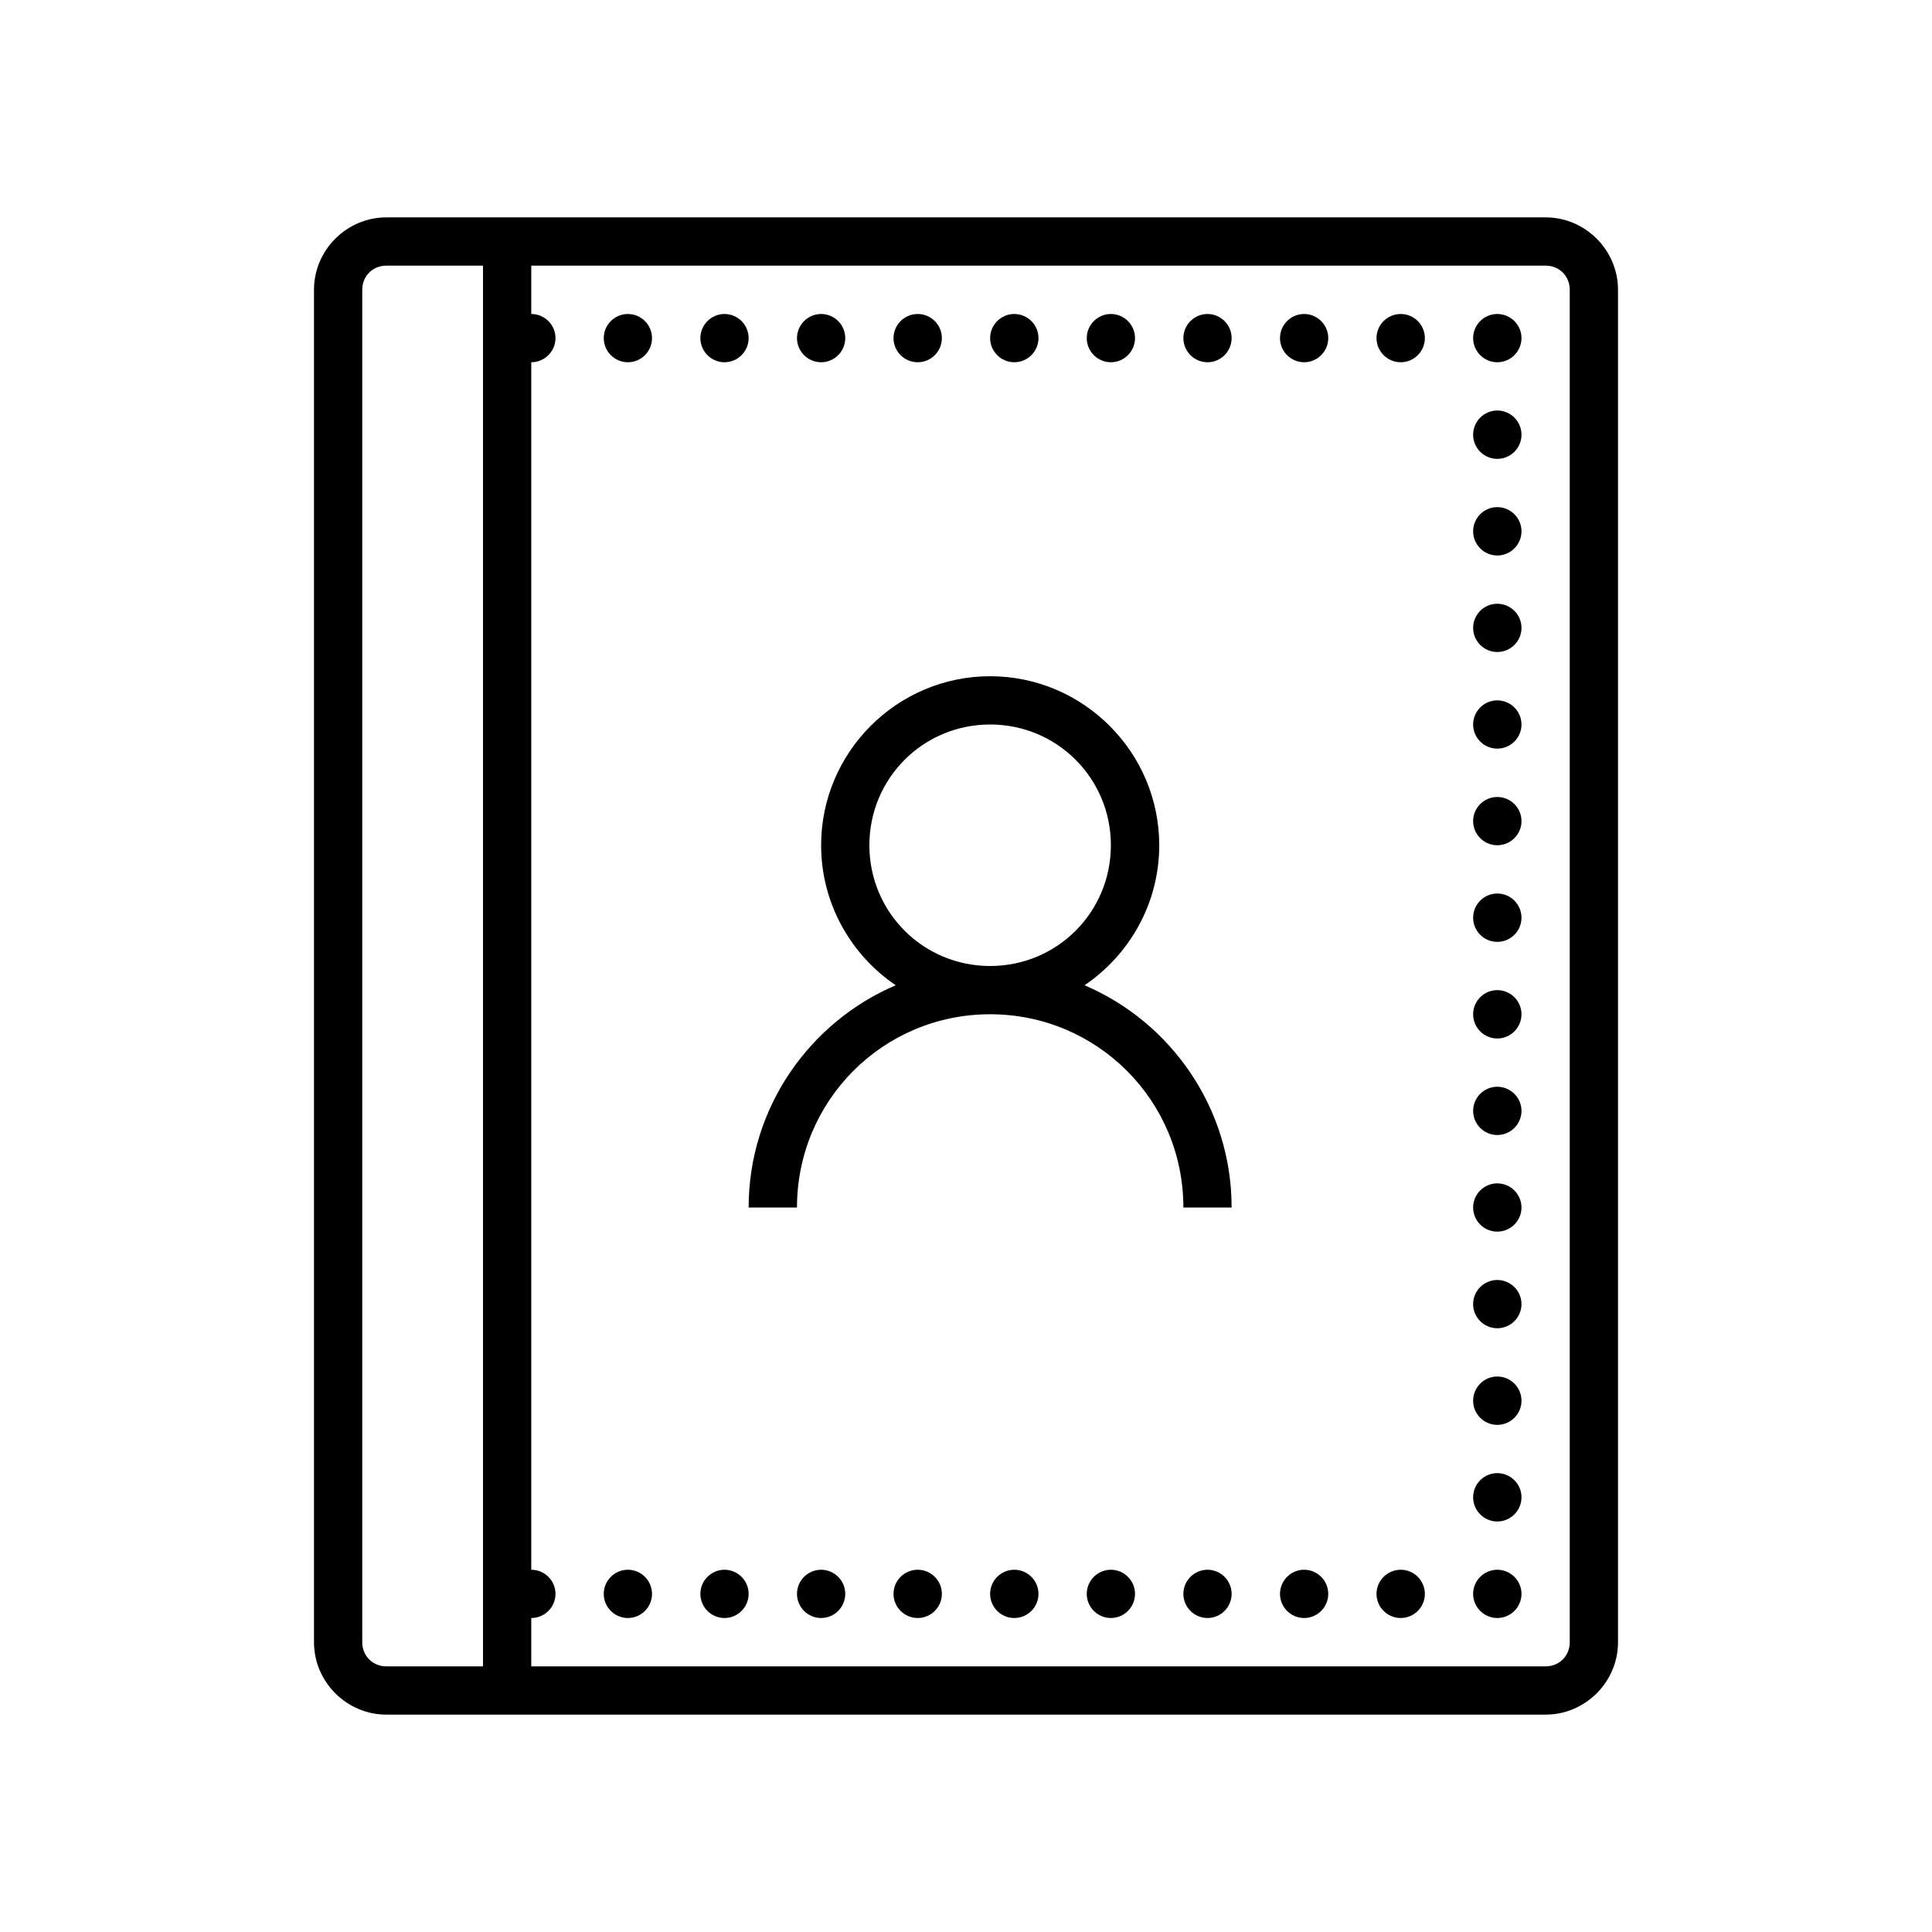 <?xml version="1.0" encoding="UTF-8"?>
<svg xmlns="http://www.w3.org/2000/svg" xmlns:xlink="http://www.w3.org/1999/xlink" width="96px" height="96px" viewBox="0 0 96 96" version="1.1">
<g id="surface1">
<path style=" stroke:none;fill-rule:nonzero;fill:rgb(0%,0%,0%);fill-opacity:1;" d="M 19.199 10.801 C 17.227 10.801 15.602 12.426 15.602 14.398 L 15.602 81.602 C 15.602 83.574 17.227 85.199 19.199 85.199 L 76.801 85.199 C 78.773 85.199 80.398 83.574 80.398 81.602 L 80.398 14.398 C 80.398 12.426 78.773 10.801 76.801 10.801 Z M 19.199 13.199 L 24 13.199 L 24 82.801 L 19.199 82.801 C 18.52 82.801 18 82.281 18 81.602 L 18 14.398 C 18 13.719 18.52 13.199 19.199 13.199 Z M 26.398 13.199 L 76.801 13.199 C 77.48 13.199 78 13.719 78 14.398 L 78 81.602 C 78 82.281 77.48 82.801 76.801 82.801 L 26.398 82.801 L 26.398 80.398 C 27.062 80.398 27.602 79.859 27.602 79.199 C 27.602 78.539 27.062 78 26.398 78 L 26.398 18 C 27.062 18 27.602 17.461 27.602 16.801 C 27.602 16.141 27.062 15.602 26.398 15.602 Z M 31.199 15.602 C 30.539 15.602 30 16.141 30 16.801 C 30 17.461 30.539 18 31.199 18 C 31.859 18 32.398 17.461 32.398 16.801 C 32.398 16.141 31.859 15.602 31.199 15.602 Z M 36 15.602 C 35.34 15.602 34.801 16.141 34.801 16.801 C 34.801 17.461 35.34 18 36 18 C 36.66 18 37.199 17.461 37.199 16.801 C 37.199 16.141 36.66 15.602 36 15.602 Z M 40.801 15.602 C 40.141 15.602 39.602 16.141 39.602 16.801 C 39.602 17.461 40.141 18 40.801 18 C 41.461 18 42 17.461 42 16.801 C 42 16.141 41.461 15.602 40.801 15.602 Z M 45.602 15.602 C 44.938 15.602 44.398 16.141 44.398 16.801 C 44.398 17.461 44.938 18 45.602 18 C 46.262 18 46.801 17.461 46.801 16.801 C 46.801 16.141 46.262 15.602 45.602 15.602 Z M 50.398 15.602 C 49.738 15.602 49.199 16.141 49.199 16.801 C 49.199 17.461 49.738 18 50.398 18 C 51.062 18 51.602 17.461 51.602 16.801 C 51.602 16.141 51.062 15.602 50.398 15.602 Z M 55.199 15.602 C 54.539 15.602 54 16.141 54 16.801 C 54 17.461 54.539 18 55.199 18 C 55.859 18 56.398 17.461 56.398 16.801 C 56.398 16.141 55.859 15.602 55.199 15.602 Z M 60 15.602 C 59.34 15.602 58.801 16.141 58.801 16.801 C 58.801 17.461 59.34 18 60 18 C 60.66 18 61.199 17.461 61.199 16.801 C 61.199 16.141 60.66 15.602 60 15.602 Z M 64.801 15.602 C 64.141 15.602 63.602 16.141 63.602 16.801 C 63.602 17.461 64.141 18 64.801 18 C 65.461 18 66 17.461 66 16.801 C 66 16.141 65.461 15.602 64.801 15.602 Z M 69.602 15.602 C 68.938 15.602 68.398 16.141 68.398 16.801 C 68.398 17.461 68.938 18 69.602 18 C 70.262 18 70.801 17.461 70.801 16.801 C 70.801 16.141 70.262 15.602 69.602 15.602 Z M 74.398 15.602 C 73.738 15.602 73.199 16.141 73.199 16.801 C 73.199 17.461 73.738 18 74.398 18 C 75.062 18 75.602 17.461 75.602 16.801 C 75.602 16.141 75.062 15.602 74.398 15.602 Z M 74.398 20.398 C 73.738 20.398 73.199 20.938 73.199 21.602 C 73.199 22.262 73.738 22.801 74.398 22.801 C 75.062 22.801 75.602 22.262 75.602 21.602 C 75.602 20.938 75.062 20.398 74.398 20.398 Z M 74.398 25.199 C 73.738 25.199 73.199 25.738 73.199 26.398 C 73.199 27.062 73.738 27.602 74.398 27.602 C 75.062 27.602 75.602 27.062 75.602 26.398 C 75.602 25.738 75.062 25.199 74.398 25.199 Z M 74.398 30 C 73.738 30 73.199 30.539 73.199 31.199 C 73.199 31.859 73.738 32.398 74.398 32.398 C 75.062 32.398 75.602 31.859 75.602 31.199 C 75.602 30.539 75.062 30 74.398 30 Z M 49.199 33.602 C 44.574 33.602 40.801 37.375 40.801 42 C 40.801 44.887 42.277 47.445 44.508 48.957 C 40.219 50.789 37.199 55.051 37.199 60 L 39.602 60 C 39.602 54.684 43.883 50.398 49.199 50.398 C 54.516 50.398 58.801 54.684 58.801 60 L 61.199 60 C 61.199 55.051 58.18 50.789 53.891 48.957 C 56.125 47.445 57.602 44.887 57.602 42 C 57.602 37.375 53.828 33.602 49.199 33.602 Z M 74.398 34.801 C 73.738 34.801 73.199 35.34 73.199 36 C 73.199 36.66 73.738 37.199 74.398 37.199 C 75.062 37.199 75.602 36.66 75.602 36 C 75.602 35.34 75.062 34.801 74.398 34.801 Z M 49.199 36 C 52.527 36 55.199 38.672 55.199 42 C 55.199 45.328 52.527 48 49.199 48 C 45.871 48 43.199 45.328 43.199 42 C 43.199 38.672 45.871 36 49.199 36 Z M 74.398 39.602 C 73.738 39.602 73.199 40.141 73.199 40.801 C 73.199 41.461 73.738 42 74.398 42 C 75.062 42 75.602 41.461 75.602 40.801 C 75.602 40.141 75.062 39.602 74.398 39.602 Z M 74.398 44.398 C 73.738 44.398 73.199 44.938 73.199 45.602 C 73.199 46.262 73.738 46.801 74.398 46.801 C 75.062 46.801 75.602 46.262 75.602 45.602 C 75.602 44.938 75.062 44.398 74.398 44.398 Z M 74.398 49.199 C 73.738 49.199 73.199 49.738 73.199 50.398 C 73.199 51.062 73.738 51.602 74.398 51.602 C 75.062 51.602 75.602 51.062 75.602 50.398 C 75.602 49.738 75.062 49.199 74.398 49.199 Z M 74.398 54 C 73.738 54 73.199 54.539 73.199 55.199 C 73.199 55.859 73.738 56.398 74.398 56.398 C 75.062 56.398 75.602 55.859 75.602 55.199 C 75.602 54.539 75.062 54 74.398 54 Z M 74.398 58.801 C 73.738 58.801 73.199 59.34 73.199 60 C 73.199 60.66 73.738 61.199 74.398 61.199 C 75.062 61.199 75.602 60.66 75.602 60 C 75.602 59.34 75.062 58.801 74.398 58.801 Z M 74.398 63.602 C 73.738 63.602 73.199 64.141 73.199 64.801 C 73.199 65.461 73.738 66 74.398 66 C 75.062 66 75.602 65.461 75.602 64.801 C 75.602 64.141 75.062 63.602 74.398 63.602 Z M 74.398 68.398 C 73.738 68.398 73.199 68.938 73.199 69.602 C 73.199 70.262 73.738 70.801 74.398 70.801 C 75.062 70.801 75.602 70.262 75.602 69.602 C 75.602 68.938 75.062 68.398 74.398 68.398 Z M 74.398 73.199 C 73.738 73.199 73.199 73.738 73.199 74.398 C 73.199 75.062 73.738 75.602 74.398 75.602 C 75.062 75.602 75.602 75.062 75.602 74.398 C 75.602 73.738 75.062 73.199 74.398 73.199 Z M 31.199 78 C 30.539 78 30 78.539 30 79.199 C 30 79.859 30.539 80.398 31.199 80.398 C 31.859 80.398 32.398 79.859 32.398 79.199 C 32.398 78.539 31.859 78 31.199 78 Z M 36 78 C 35.34 78 34.801 78.539 34.801 79.199 C 34.801 79.859 35.34 80.398 36 80.398 C 36.66 80.398 37.199 79.859 37.199 79.199 C 37.199 78.539 36.66 78 36 78 Z M 40.801 78 C 40.141 78 39.602 78.539 39.602 79.199 C 39.602 79.859 40.141 80.398 40.801 80.398 C 41.461 80.398 42 79.859 42 79.199 C 42 78.539 41.461 78 40.801 78 Z M 45.602 78 C 44.938 78 44.398 78.539 44.398 79.199 C 44.398 79.859 44.938 80.398 45.602 80.398 C 46.262 80.398 46.801 79.859 46.801 79.199 C 46.801 78.539 46.262 78 45.602 78 Z M 50.398 78 C 49.738 78 49.199 78.539 49.199 79.199 C 49.199 79.859 49.738 80.398 50.398 80.398 C 51.062 80.398 51.602 79.859 51.602 79.199 C 51.602 78.539 51.062 78 50.398 78 Z M 55.199 78 C 54.539 78 54 78.539 54 79.199 C 54 79.859 54.539 80.398 55.199 80.398 C 55.859 80.398 56.398 79.859 56.398 79.199 C 56.398 78.539 55.859 78 55.199 78 Z M 60 78 C 59.34 78 58.801 78.539 58.801 79.199 C 58.801 79.859 59.34 80.398 60 80.398 C 60.66 80.398 61.199 79.859 61.199 79.199 C 61.199 78.539 60.66 78 60 78 Z M 64.801 78 C 64.141 78 63.602 78.539 63.602 79.199 C 63.602 79.859 64.141 80.398 64.801 80.398 C 65.461 80.398 66 79.859 66 79.199 C 66 78.539 65.461 78 64.801 78 Z M 69.602 78 C 68.938 78 68.398 78.539 68.398 79.199 C 68.398 79.859 68.938 80.398 69.602 80.398 C 70.262 80.398 70.801 79.859 70.801 79.199 C 70.801 78.539 70.262 78 69.602 78 Z M 74.398 78 C 73.738 78 73.199 78.539 73.199 79.199 C 73.199 79.859 73.738 80.398 74.398 80.398 C 75.062 80.398 75.602 79.859 75.602 79.199 C 75.602 78.539 75.062 78 74.398 78 Z M 74.398 78 "/>
</g>
</svg>
